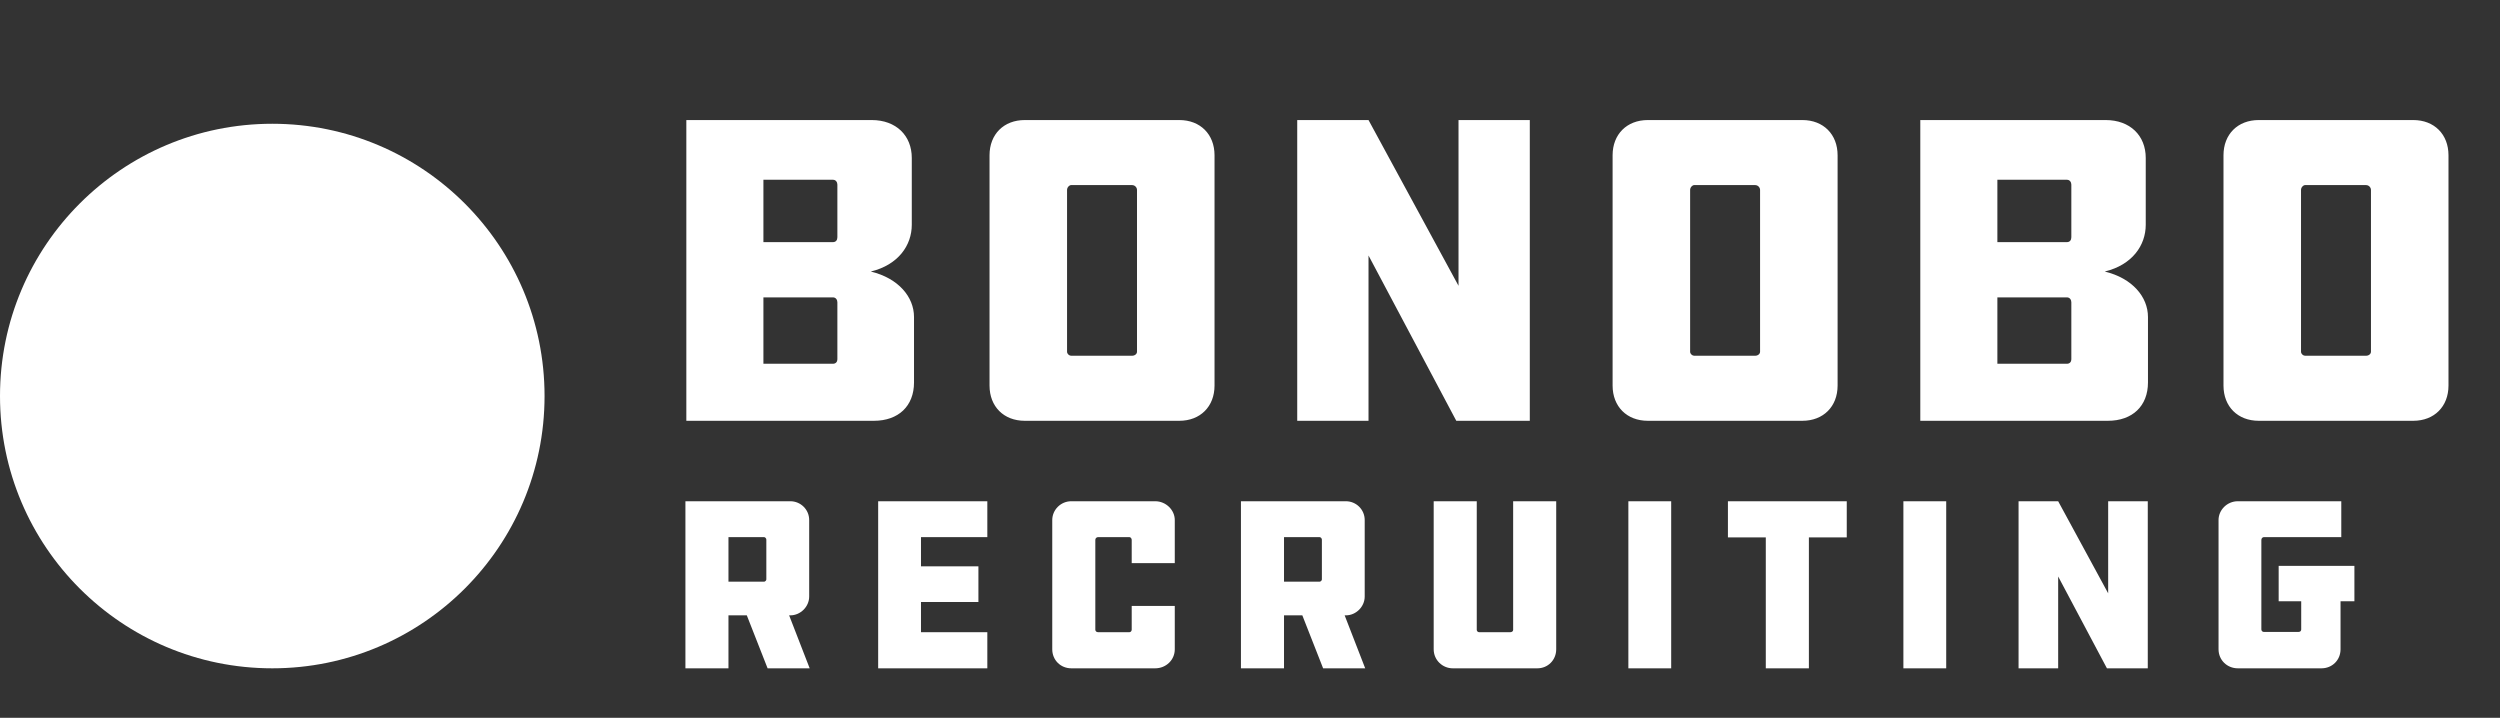 <svg width="101" height="29" viewBox="0 0 101 29" fill="none" xmlns="http://www.w3.org/2000/svg">
<rect x="0" y="0" width="101" height="29" fill="#333333" stroke="none"/>
<path d="M35.306 17C36.296 17 36.926 16.406 36.926 15.452V12.806C36.926 11.996 36.296 11.24 35.18 10.97C36.296 10.7 36.836 9.908 36.836 9.08V6.38C36.836 5.48 36.206 4.85 35.216 4.85H27.728V17H35.306ZM33.83 14.516C33.83 14.606 33.776 14.696 33.65 14.696H30.842V12.014H33.65C33.776 12.014 33.83 12.122 33.83 12.212V14.516ZM33.83 9.584C33.83 9.692 33.776 9.782 33.65 9.782H30.842V7.262H33.65C33.776 7.262 33.83 7.37 33.83 7.46V9.584ZM41.399 4.85C40.553 4.85 39.977 5.426 39.977 6.272V15.578C39.977 16.424 40.553 17 41.399 17H47.645C48.491 17 49.067 16.424 49.067 15.578V6.272C49.067 5.426 48.491 4.85 47.645 4.85H41.399ZM45.935 14.21C45.935 14.3 45.845 14.372 45.737 14.372H43.271C43.199 14.372 43.109 14.3 43.109 14.21V7.676C43.109 7.568 43.199 7.478 43.271 7.478H45.737C45.845 7.478 45.935 7.568 45.935 7.676V14.21ZM58.834 17H61.804V4.85H58.924V11.546L55.288 4.85H52.408V17H55.288V10.322L58.834 17ZM66.571 4.85C65.725 4.85 65.149 5.426 65.149 6.272V15.578C65.149 16.424 65.725 17 66.571 17H72.817C73.663 17 74.239 16.424 74.239 15.578V6.272C74.239 5.426 73.663 4.85 72.817 4.85H66.571ZM71.107 14.21C71.107 14.3 71.017 14.372 70.909 14.372H68.443C68.371 14.372 68.281 14.3 68.281 14.21V7.676C68.281 7.568 68.371 7.478 68.443 7.478H70.909C71.017 7.478 71.107 7.568 71.107 7.676V14.21ZM85.158 17C86.148 17 86.778 16.406 86.778 15.452V12.806C86.778 11.996 86.148 11.24 85.032 10.97C86.148 10.7 86.688 9.908 86.688 9.08V6.38C86.688 5.48 86.058 4.85 85.068 4.85H77.58V17H85.158ZM83.682 14.516C83.682 14.606 83.628 14.696 83.502 14.696H80.694V12.014H83.502C83.628 12.014 83.682 12.122 83.682 12.212V14.516ZM83.682 9.584C83.682 9.692 83.628 9.782 83.502 9.782H80.694V7.262H83.502C83.628 7.262 83.682 7.37 83.682 7.46V9.584ZM91.251 4.85C90.405 4.85 89.829 5.426 89.829 6.272V15.578C89.829 16.424 90.405 17 91.251 17H97.497C98.343 17 98.919 16.424 98.919 15.578V6.272C98.919 5.426 98.343 4.85 97.497 4.85H91.251ZM95.787 14.21C95.787 14.3 95.697 14.372 95.589 14.372H93.123C93.051 14.372 92.961 14.3 92.961 14.21V7.676C92.961 7.568 93.051 7.478 93.123 7.478H95.589C95.697 7.478 95.787 7.568 95.787 7.676V14.21Z" fill="white"/>
<path d="M27.691 20.25V27H29.43V24.86H30.171L31.011 27H32.711L31.881 24.86H31.93C32.34 24.86 32.691 24.51 32.691 24.1V21.01C32.691 20.58 32.34 20.25 31.93 20.25H27.691ZM30.96 23.41C30.96 23.45 30.91 23.5 30.87 23.5H29.43V21.7H30.87C30.91 21.7 30.96 21.75 30.96 21.8V23.41ZM35.478 27H39.888V25.54H37.208V24.32H39.528V22.88H37.208V21.7H39.888V20.25H35.478V27ZM45.721 24.48V25.44C45.721 25.5 45.671 25.54 45.631 25.54H44.361C44.301 25.54 44.251 25.5 44.251 25.44V21.81C44.251 21.75 44.301 21.7 44.361 21.7H45.631C45.671 21.7 45.721 21.75 45.721 21.81V22.75H47.461V21.01C47.461 20.6 47.101 20.25 46.671 20.25H43.281C42.851 20.25 42.511 20.6 42.511 21.01V26.23C42.511 26.67 42.851 27 43.281 27H46.671C47.101 27 47.461 26.67 47.461 26.23V24.48H45.721ZM50.134 20.25V27H51.874V24.86H52.614L53.454 27H55.154L54.324 24.86H54.374C54.784 24.86 55.134 24.51 55.134 24.1V21.01C55.134 20.58 54.784 20.25 54.374 20.25H50.134ZM53.404 23.41C53.404 23.45 53.354 23.5 53.314 23.5H51.874V21.7H53.314C53.354 21.7 53.404 21.75 53.404 21.8V23.41ZM57.921 20.25V26.23C57.921 26.67 58.281 27 58.691 27H62.111C62.531 27 62.871 26.67 62.871 26.23V20.25H61.131V25.45C61.131 25.5 61.081 25.54 61.021 25.54H59.751C59.711 25.54 59.661 25.5 59.661 25.45V20.25H57.921ZM67.516 20.25H65.786V27H67.516V20.25ZM69.808 20.25V21.71H71.338V27H73.079V21.71H74.609V20.25H69.808ZM78.627 20.25H76.897V27H78.627V20.25ZM85.12 27H86.77V20.25H85.17V23.97L83.15 20.25H81.55V27H83.15V23.29L85.12 27ZM92.058 24.29H92.969V25.43C92.969 25.49 92.928 25.53 92.859 25.53H91.459C91.409 25.53 91.359 25.49 91.359 25.43V21.81C91.359 21.75 91.409 21.7 91.459 21.7H94.588V20.25H90.409C89.978 20.25 89.629 20.6 89.629 21.01V26.23C89.629 26.67 89.978 27 90.409 27H93.788C94.219 27 94.558 26.67 94.558 26.23V24.29H95.118V22.86H92.058V24.29Z" fill="white"/>
<circle cx="11" cy="16" r="11" fill="white"/>
</svg>
